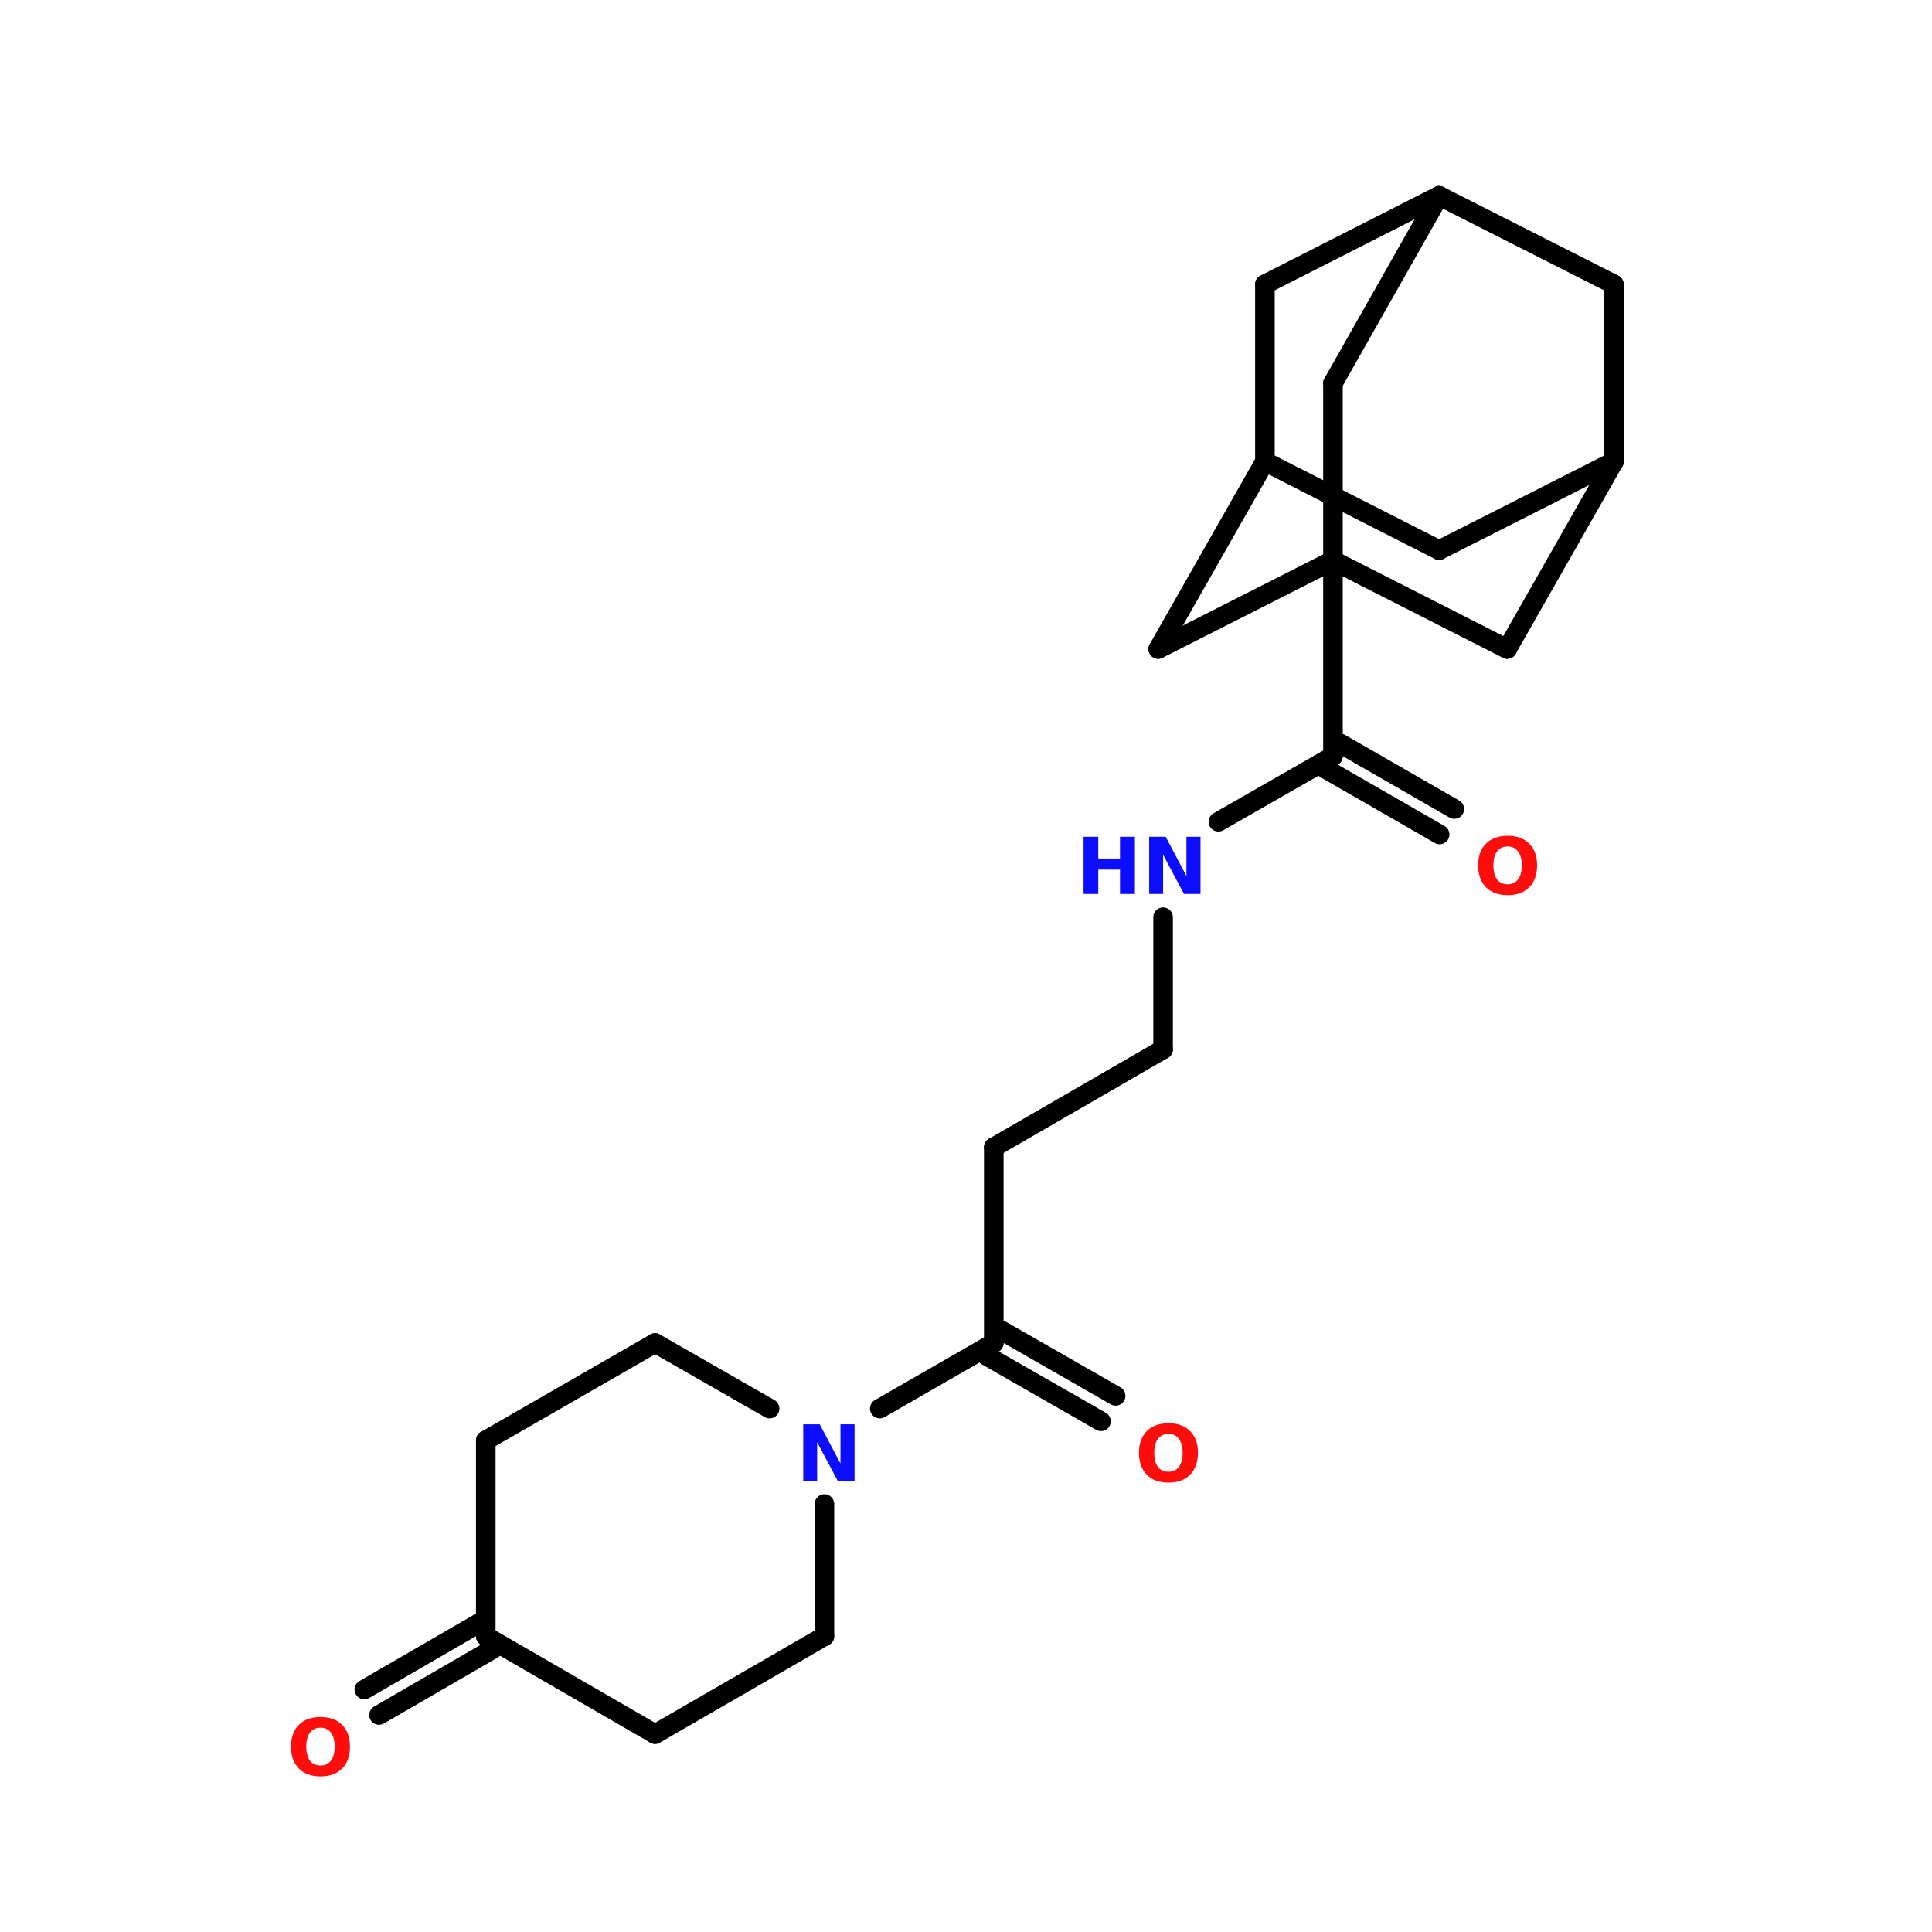 <?xml version="1.0" encoding="UTF-8"?>
<svg xmlns="http://www.w3.org/2000/svg" xmlns:xlink="http://www.w3.org/1999/xlink" width="150pt" height="150pt" viewBox="0 0 150 150" version="1.1">
<defs>
<g>
<symbol overflow="visible" id="glyph0-0">
<path style="stroke:none;" d="M 0.297 1.078 L 0.297 -4.297 L 3.344 -4.297 L 3.344 1.078 Z M 0.641 0.734 L 3.016 0.734 L 3.016 -3.953 L 0.641 -3.953 Z M 0.641 0.734 "/>
</symbol>
<symbol overflow="visible" id="glyph0-1">
<path style="stroke:none;" d="M 2.594 -3.688 C 2.238 -3.688 1.961 -3.555 1.766 -3.297 C 1.578 -3.047 1.484 -2.688 1.484 -2.219 C 1.484 -1.75 1.578 -1.383 1.766 -1.125 C 1.961 -0.875 2.238 -0.75 2.594 -0.75 C 2.938 -0.75 3.203 -0.875 3.391 -1.125 C 3.586 -1.383 3.688 -1.75 3.688 -2.219 C 3.688 -2.688 3.586 -3.047 3.391 -3.297 C 3.203 -3.555 2.938 -3.688 2.594 -3.688 Z M 2.594 -4.516 C 3.301 -4.516 3.859 -4.312 4.266 -3.906 C 4.672 -3.5 4.875 -2.938 4.875 -2.219 C 4.875 -1.5 4.672 -0.93 4.266 -0.516 C 3.859 -0.109 3.301 0.094 2.594 0.094 C 1.875 0.094 1.312 -0.109 0.906 -0.516 C 0.5 -0.93 0.297 -1.5 0.297 -2.219 C 0.297 -2.938 0.5 -3.5 0.906 -3.906 C 1.312 -4.312 1.875 -4.516 2.594 -4.516 Z M 2.594 -4.516 "/>
</symbol>
<symbol overflow="visible" id="glyph0-2">
<path style="stroke:none;" d="M 0.562 -4.438 L 1.703 -4.438 L 1.703 -2.75 L 3.391 -2.75 L 3.391 -4.438 L 4.547 -4.438 L 4.547 0 L 3.391 0 L 3.391 -1.891 L 1.703 -1.891 L 1.703 0 L 0.562 0 Z M 0.562 -4.438 "/>
</symbol>
<symbol overflow="visible" id="glyph0-3">
<path style="stroke:none;" d="M 0.562 -4.438 L 1.844 -4.438 L 3.453 -1.391 L 3.453 -4.438 L 4.547 -4.438 L 4.547 0 L 3.266 0 L 1.641 -3.047 L 1.641 0 L 0.562 0 Z M 0.562 -4.438 "/>
</symbol>
</g>
</defs>
<g id="surface1">
<path style="fill-rule:nonzero;fill:rgb(0%,0%,0%);fill-opacity:1;stroke-width:4;stroke-linecap:round;stroke-linejoin:miter;stroke:rgb(0%,0%,0%);stroke-opacity:1;stroke-miterlimit:4;" d="M 76.104 336.899 L 52.796 350.401 " transform="matrix(0.38,0,0,0.38,9.364,0)"/>
<path style="fill-rule:nonzero;fill:rgb(0%,0%,0%);fill-opacity:1;stroke-width:4;stroke-linecap:round;stroke-linejoin:miter;stroke:rgb(0%,0%,0%);stroke-opacity:1;stroke-miterlimit:4;" d="M 73.095 331.703 L 49.798 345.195 " transform="matrix(0.38,0,0,0.38,9.364,0)"/>
<path style="fill-rule:nonzero;fill:rgb(0%,0%,0%);fill-opacity:1;stroke-width:4;stroke-linecap:round;stroke-linejoin:miter;stroke:rgb(0%,0%,0%);stroke-opacity:1;stroke-miterlimit:4;" d="M 155.105 287.798 L 178.403 274.398 " transform="matrix(0.38,0,0,0.38,9.364,0)"/>
<path style="fill-rule:nonzero;fill:rgb(0%,0%,0%);fill-opacity:1;stroke-width:4;stroke-linecap:round;stroke-linejoin:miter;stroke:rgb(0%,0%,0%);stroke-opacity:1;stroke-miterlimit:4;" d="M 179.902 271.801 L 203.302 285.2 " transform="matrix(0.38,0,0,0.38,9.364,0)"/>
<path style="fill-rule:nonzero;fill:rgb(0%,0%,0%);fill-opacity:1;stroke-width:4;stroke-linecap:round;stroke-linejoin:miter;stroke:rgb(0%,0%,0%);stroke-opacity:1;stroke-miterlimit:4;" d="M 176.904 276.996 L 200.304 290.396 " transform="matrix(0.38,0,0,0.38,9.364,0)"/>
<path style="fill:none;stroke-width:4;stroke-linecap:round;stroke-linejoin:miter;stroke:rgb(0%,0%,0%);stroke-opacity:1;stroke-miterlimit:4;" d="M 178.403 274.398 L 178.403 234.405 " transform="matrix(0.38,0,0,0.38,9.364,0)"/>
<path style="fill-rule:nonzero;fill:rgb(0%,0%,0%);fill-opacity:1;stroke-width:4;stroke-linecap:round;stroke-linejoin:miter;stroke:rgb(0%,0%,0%);stroke-opacity:1;stroke-miterlimit:4;" d="M 178.403 234.405 L 212.995 214.403 " transform="matrix(0.38,0,0,0.38,9.364,0)"/>
<path style="fill:none;stroke-width:4;stroke-linecap:round;stroke-linejoin:miter;stroke:rgb(0%,0%,0%);stroke-opacity:1;stroke-miterlimit:4;" d="M 212.995 214.403 L 212.995 187.399 " transform="matrix(0.38,0,0,0.38,9.364,0)"/>
<path style="fill-rule:nonzero;fill:rgb(0%,0%,0%);fill-opacity:1;stroke-width:4;stroke-linecap:round;stroke-linejoin:miter;stroke:rgb(0%,0%,0%);stroke-opacity:1;stroke-miterlimit:4;" d="M 224.3 167.9 L 247.701 154.501 " transform="matrix(0.38,0,0,0.38,9.364,0)"/>
<path style="fill-rule:nonzero;fill:rgb(0%,0%,0%);fill-opacity:1;stroke-width:4;stroke-linecap:round;stroke-linejoin:miter;stroke:rgb(0%,0%,0%);stroke-opacity:1;stroke-miterlimit:4;" d="M 249.2 151.903 L 272.497 165.302 " transform="matrix(0.38,0,0,0.38,9.364,0)"/>
<path style="fill-rule:nonzero;fill:rgb(0%,0%,0%);fill-opacity:1;stroke-width:4;stroke-linecap:round;stroke-linejoin:miter;stroke:rgb(0%,0%,0%);stroke-opacity:1;stroke-miterlimit:4;" d="M 246.201 157.098 L 269.499 170.498 " transform="matrix(0.38,0,0,0.38,9.364,0)"/>
<path style="fill:none;stroke-width:4;stroke-linecap:round;stroke-linejoin:miter;stroke:rgb(0%,0%,0%);stroke-opacity:1;stroke-miterlimit:4;" d="M 247.701 154.501 L 247.701 114.497 " transform="matrix(0.38,0,0,0.38,9.364,0)"/>
<path style="fill-rule:nonzero;fill:rgb(0%,0%,0%);fill-opacity:1;stroke-width:4;stroke-linecap:round;stroke-linejoin:miter;stroke:rgb(0%,0%,0%);stroke-opacity:1;stroke-miterlimit:4;" d="M 109.197 274.398 L 74.605 294.298 " transform="matrix(0.38,0,0,0.38,9.364,0)"/>
<path style="fill:none;stroke-width:4;stroke-linecap:round;stroke-linejoin:miter;stroke:rgb(0%,0%,0%);stroke-opacity:1;stroke-miterlimit:4;" d="M 74.605 294.298 L 74.605 334.301 " transform="matrix(0.38,0,0,0.38,9.364,0)"/>
<path style="fill-rule:nonzero;fill:rgb(0%,0%,0%);fill-opacity:1;stroke-width:4;stroke-linecap:round;stroke-linejoin:miter;stroke:rgb(0%,0%,0%);stroke-opacity:1;stroke-miterlimit:4;" d="M 74.605 334.301 L 109.197 354.303 " transform="matrix(0.38,0,0,0.38,9.364,0)"/>
<path style="fill-rule:nonzero;fill:rgb(0%,0%,0%);fill-opacity:1;stroke-width:4;stroke-linecap:round;stroke-linejoin:miter;stroke:rgb(0%,0%,0%);stroke-opacity:1;stroke-miterlimit:4;" d="M 109.197 354.303 L 143.8 334.301 " transform="matrix(0.38,0,0,0.38,9.364,0)"/>
<path style="fill:none;stroke-width:4;stroke-linecap:round;stroke-linejoin:miter;stroke:rgb(0%,0%,0%);stroke-opacity:1;stroke-miterlimit:4;" d="M 143.8 334.301 L 143.8 307.297 " transform="matrix(0.38,0,0,0.38,9.364,0)"/>
<path style="fill-rule:nonzero;fill:rgb(0%,0%,0%);fill-opacity:1;stroke-width:4;stroke-linecap:round;stroke-linejoin:miter;stroke:rgb(0%,0%,0%);stroke-opacity:1;stroke-miterlimit:4;" d="M 132.598 287.798 L 109.197 274.398 " transform="matrix(0.38,0,0,0.38,9.364,0)"/>
<path style="fill-rule:nonzero;fill:rgb(0%,0%,0%);fill-opacity:1;stroke-width:4;stroke-linecap:round;stroke-linejoin:miter;stroke:rgb(0%,0%,0%);stroke-opacity:1;stroke-miterlimit:4;" d="M 211.999 132.599 L 247.701 114.497 " transform="matrix(0.38,0,0,0.38,9.364,0)"/>
<path style="fill-rule:nonzero;fill:rgb(0%,0%,0%);fill-opacity:1;stroke-width:4;stroke-linecap:round;stroke-linejoin:miter;stroke:rgb(0%,0%,0%);stroke-opacity:1;stroke-miterlimit:4;" d="M 247.701 114.497 L 283.299 132.599 " transform="matrix(0.38,0,0,0.38,9.364,0)"/>
<path style="fill-rule:nonzero;fill:rgb(0%,0%,0%);fill-opacity:1;stroke-width:4;stroke-linecap:round;stroke-linejoin:miter;stroke:rgb(0%,0%,0%);stroke-opacity:1;stroke-miterlimit:4;" d="M 283.299 132.599 L 305.098 94.3 " transform="matrix(0.38,0,0,0.38,9.364,0)"/>
<path style="fill-rule:nonzero;fill:rgb(0%,0%,0%);fill-opacity:1;stroke-width:4;stroke-linecap:round;stroke-linejoin:miter;stroke:rgb(0%,0%,0%);stroke-opacity:1;stroke-miterlimit:4;" d="M 305.098 94.3 L 269.397 112.402 " transform="matrix(0.38,0,0,0.38,9.364,0)"/>
<path style="fill-rule:nonzero;fill:rgb(0%,0%,0%);fill-opacity:1;stroke-width:4;stroke-linecap:round;stroke-linejoin:miter;stroke:rgb(0%,0%,0%);stroke-opacity:1;stroke-miterlimit:4;" d="M 269.397 112.402 L 233.798 94.3 " transform="matrix(0.38,0,0,0.38,9.364,0)"/>
<path style="fill-rule:nonzero;fill:rgb(0%,0%,0%);fill-opacity:1;stroke-width:4;stroke-linecap:round;stroke-linejoin:miter;stroke:rgb(0%,0%,0%);stroke-opacity:1;stroke-miterlimit:4;" d="M 233.798 94.3 L 211.999 132.599 " transform="matrix(0.38,0,0,0.38,9.364,0)"/>
<path style="fill-rule:nonzero;fill:rgb(0%,0%,0%);fill-opacity:1;stroke-width:4;stroke-linecap:round;stroke-linejoin:miter;stroke:rgb(0%,0%,0%);stroke-opacity:1;stroke-miterlimit:4;" d="M 305.098 58.096 L 269.397 40.004 " transform="matrix(0.38,0,0,0.38,9.364,0)"/>
<path style="fill-rule:nonzero;fill:rgb(0%,0%,0%);fill-opacity:1;stroke-width:4;stroke-linecap:round;stroke-linejoin:miter;stroke:rgb(0%,0%,0%);stroke-opacity:1;stroke-miterlimit:4;" d="M 269.397 40.004 L 247.701 78.303 " transform="matrix(0.38,0,0,0.38,9.364,0)"/>
<path style="fill:none;stroke-width:4;stroke-linecap:round;stroke-linejoin:miter;stroke:rgb(0%,0%,0%);stroke-opacity:1;stroke-miterlimit:4;" d="M 247.701 78.303 L 247.701 114.497 " transform="matrix(0.38,0,0,0.38,9.364,0)"/>
<path style="fill:none;stroke-width:4;stroke-linecap:round;stroke-linejoin:miter;stroke:rgb(0%,0%,0%);stroke-opacity:1;stroke-miterlimit:4;" d="M 305.098 94.3 L 305.098 58.096 " transform="matrix(0.38,0,0,0.38,9.364,0)"/>
<path style="fill:none;stroke-width:4;stroke-linecap:round;stroke-linejoin:miter;stroke:rgb(0%,0%,0%);stroke-opacity:1;stroke-miterlimit:4;" d="M 233.798 94.3 L 233.798 58.096 " transform="matrix(0.38,0,0,0.38,9.364,0)"/>
<path style="fill-rule:nonzero;fill:rgb(0%,0%,0%);fill-opacity:1;stroke-width:4;stroke-linecap:round;stroke-linejoin:miter;stroke:rgb(0%,0%,0%);stroke-opacity:1;stroke-miterlimit:4;" d="M 233.798 58.096 L 269.397 40.004 " transform="matrix(0.38,0,0,0.38,9.364,0)"/>
<g style="fill:rgb(100%,4.706%,4.706%);fill-opacity:1;">
  <use xlink:href="#glyph0-1" x="114.465" y="69.406"/>
</g>
<g style="fill:rgb(4.706%,4.706%,100%);fill-opacity:1;">
  <use xlink:href="#glyph0-2" x="83.566" y="69.406"/>
</g>
<g style="fill:rgb(4.706%,4.706%,100%);fill-opacity:1;">
  <use xlink:href="#glyph0-3" x="88.66" y="69.406"/>
</g>
<g style="fill:rgb(100%,4.706%,4.706%);fill-opacity:1;">
  <use xlink:href="#glyph0-1" x="88.133" y="115.016"/>
</g>
<g style="fill:rgb(100%,4.706%,4.706%);fill-opacity:1;">
  <use xlink:href="#glyph0-1" x="22.297" y="137.824"/>
</g>
<g style="fill:rgb(4.706%,4.706%,100%);fill-opacity:1;">
  <use xlink:href="#glyph0-3" x="61.801" y="115.02"/>
</g>
</g>
</svg>
